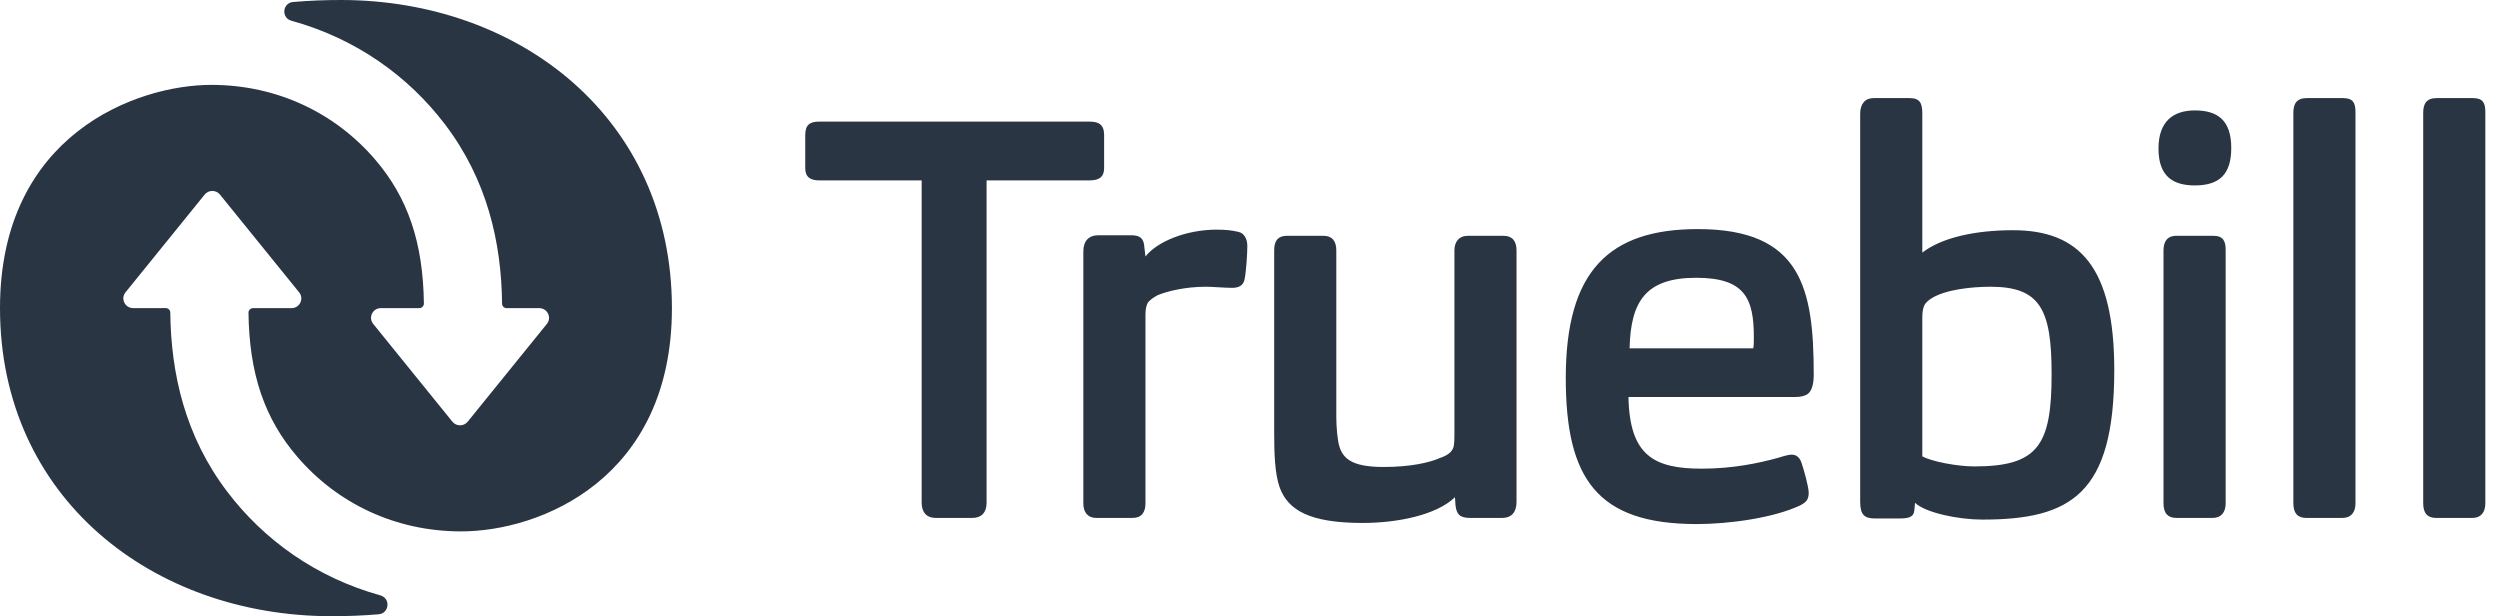 <svg width="142" height="35" viewBox="0 0 142 35" fill="none" xmlns="http://www.w3.org/2000/svg">
<path fill-rule="evenodd" clip-rule="evenodd" d="M56.038 28.559V10.246H61.888C62.428 10.246 62.714 10.055 62.714 9.547V7.671C62.714 7.067 62.396 6.908 61.888 6.908H46.532C46.023 6.908 45.737 7.067 45.737 7.671V9.547C45.737 10.055 46.023 10.246 46.532 10.246H52.35V28.559C52.35 29.1 52.636 29.418 53.145 29.418H55.243C55.72 29.418 56.038 29.132 56.038 28.559ZM65.062 28.591V17.845C65.062 17.527 65.126 17.336 65.189 17.209C65.285 17.05 65.571 16.859 65.762 16.764C66.302 16.541 67.319 16.287 68.496 16.287C68.877 16.287 69.577 16.35 69.99 16.35C70.34 16.35 70.626 16.223 70.689 15.874C70.785 15.428 70.848 14.411 70.848 13.966C70.848 13.553 70.658 13.235 70.34 13.171C69.958 13.076 69.577 13.044 69.1 13.044C67.351 13.044 65.698 13.743 65.062 14.57L64.999 14.029C64.967 13.521 64.744 13.362 64.236 13.362H62.392C61.819 13.362 61.533 13.711 61.533 14.284V28.591C61.533 29.1 61.788 29.418 62.264 29.418H64.331C64.84 29.418 65.062 29.1 65.062 28.591ZM82.642 28.241L82.674 28.718C82.738 29.195 82.897 29.418 83.501 29.418H85.313C85.885 29.418 86.139 29.068 86.139 28.496V14.22C86.139 13.68 85.885 13.394 85.408 13.394H83.374C82.865 13.394 82.611 13.743 82.611 14.22V24.712C82.611 25.253 82.579 25.444 82.451 25.602C82.293 25.825 81.975 25.952 81.784 26.016C81.212 26.27 80.131 26.524 78.605 26.524C77.015 26.524 76.347 26.175 76.093 25.412C75.966 25.03 75.902 24.267 75.902 23.663V14.22C75.902 13.711 75.68 13.394 75.171 13.394H73.105C72.532 13.394 72.373 13.743 72.373 14.22V24.553C72.373 25.73 72.405 26.906 72.691 27.701C73.168 28.973 74.376 29.704 77.397 29.704C79.368 29.704 81.593 29.259 82.642 28.241ZM92.497 22.55H101.971C102.289 22.55 102.543 22.487 102.702 22.36C102.925 22.169 103.02 21.787 103.02 21.279C103.02 16.382 102.321 13.012 96.439 13.012C91.384 13.012 88.936 15.397 88.936 21.469C88.936 27.192 90.716 29.767 96.375 29.767C98.219 29.767 100.731 29.418 102.225 28.718C102.607 28.528 102.734 28.369 102.734 27.987C102.734 27.669 102.48 26.747 102.321 26.27C102.225 26.016 102.066 25.825 101.78 25.825C101.526 25.825 101.176 25.952 100.954 26.016C99.904 26.302 98.442 26.62 96.662 26.62C93.959 26.62 92.56 25.889 92.497 22.55ZM92.56 19.784C92.624 17.113 93.482 15.778 96.344 15.778C99.11 15.778 99.618 16.954 99.618 19.148C99.618 19.403 99.618 19.593 99.586 19.784H92.56ZM108.773 28.559C109.377 29.132 111.253 29.513 112.588 29.513C117.612 29.513 120.091 28.082 120.091 21.024C120.091 15.174 118.12 13.076 114.337 13.076C112.207 13.076 110.299 13.489 109.187 14.347V6.463C109.187 5.858 109.059 5.572 108.455 5.572H106.421C105.944 5.572 105.658 5.89 105.658 6.463V28.496C105.658 29.259 105.912 29.45 106.516 29.45H107.819C108.424 29.45 108.71 29.386 108.741 28.941L108.773 28.559ZM109.187 25.92V18.035C109.187 17.781 109.218 17.527 109.282 17.4C109.346 17.209 109.504 17.082 109.695 16.954C110.49 16.446 111.984 16.287 113.065 16.287C115.895 16.287 116.531 17.59 116.531 21.247C116.531 25.285 115.768 26.493 112.143 26.493C111.158 26.493 109.695 26.207 109.187 25.92ZM126.417 28.591V14.188C126.417 13.711 126.289 13.394 125.718 13.394H123.619C123.079 13.394 122.887 13.743 122.887 14.22V28.591C122.887 29.163 123.142 29.418 123.619 29.418H125.686C126.162 29.418 126.417 29.1 126.417 28.591ZM126.735 8.402C126.735 6.812 125.941 6.272 124.668 6.272C123.429 6.272 122.602 6.908 122.602 8.434C122.602 10.023 123.429 10.532 124.668 10.532C126.068 10.532 126.735 9.896 126.735 8.402ZM133.791 28.591V6.367C133.791 5.858 133.664 5.572 133.092 5.572H131.026C130.453 5.572 130.263 5.89 130.263 6.399V28.591C130.263 29.163 130.517 29.418 130.993 29.418H133.061C133.537 29.418 133.791 29.1 133.791 28.591ZM141.167 28.591V6.367C141.167 5.858 141.04 5.572 140.467 5.572H138.401C137.828 5.572 137.638 5.89 137.638 6.399V28.591C137.638 29.163 137.892 29.418 138.369 29.418H140.435C140.912 29.418 141.167 29.1 141.167 28.591Z" fill="#2A3544"/>
<path fill-rule="evenodd" clip-rule="evenodd" d="M38.165 17.502C38.165 6.726 29.51 0 19.36 0C18.453 0 17.565 0.034 16.649 0.113C16.039 0.166 15.963 1.016 16.552 1.178C20.222 2.188 23.194 4.329 25.273 7.06C27.669 10.208 28.481 13.762 28.518 17.25C28.519 17.391 28.634 17.503 28.776 17.503L30.627 17.502C31.094 17.502 31.355 18.038 31.062 18.399L26.564 23.953C26.343 24.227 25.92 24.227 25.697 23.953L21.198 18.397C20.906 18.036 21.166 17.501 21.632 17.501H23.815C23.96 17.501 24.078 17.384 24.077 17.242C24.035 13.768 23.161 11.221 21.307 9.061C19.035 6.412 15.736 4.821 12.001 4.821C7.773 4.821 0 7.632 0 17.501C0 28.278 8.677 35 18.831 35C19.725 35 20.6 34.968 21.502 34.892C22.12 34.84 22.197 33.981 21.6 33.815C17.948 32.801 14.989 30.664 12.919 27.943C10.522 24.795 9.71 21.242 9.673 17.754C9.671 17.613 9.556 17.5 9.415 17.5L7.565 17.501C7.097 17.501 6.837 16.965 7.129 16.604L11.626 11.051C11.849 10.777 12.271 10.777 12.493 11.051L16.992 16.607C17.284 16.968 17.024 17.502 16.558 17.502H14.376C14.231 17.502 14.113 17.619 14.114 17.762C14.155 21.236 15.03 23.782 16.884 25.942C19.156 28.592 22.454 30.183 26.19 30.183C30.69 30.183 38.165 27.194 38.165 17.502Z" fill="#2A3544"/>
</svg>
